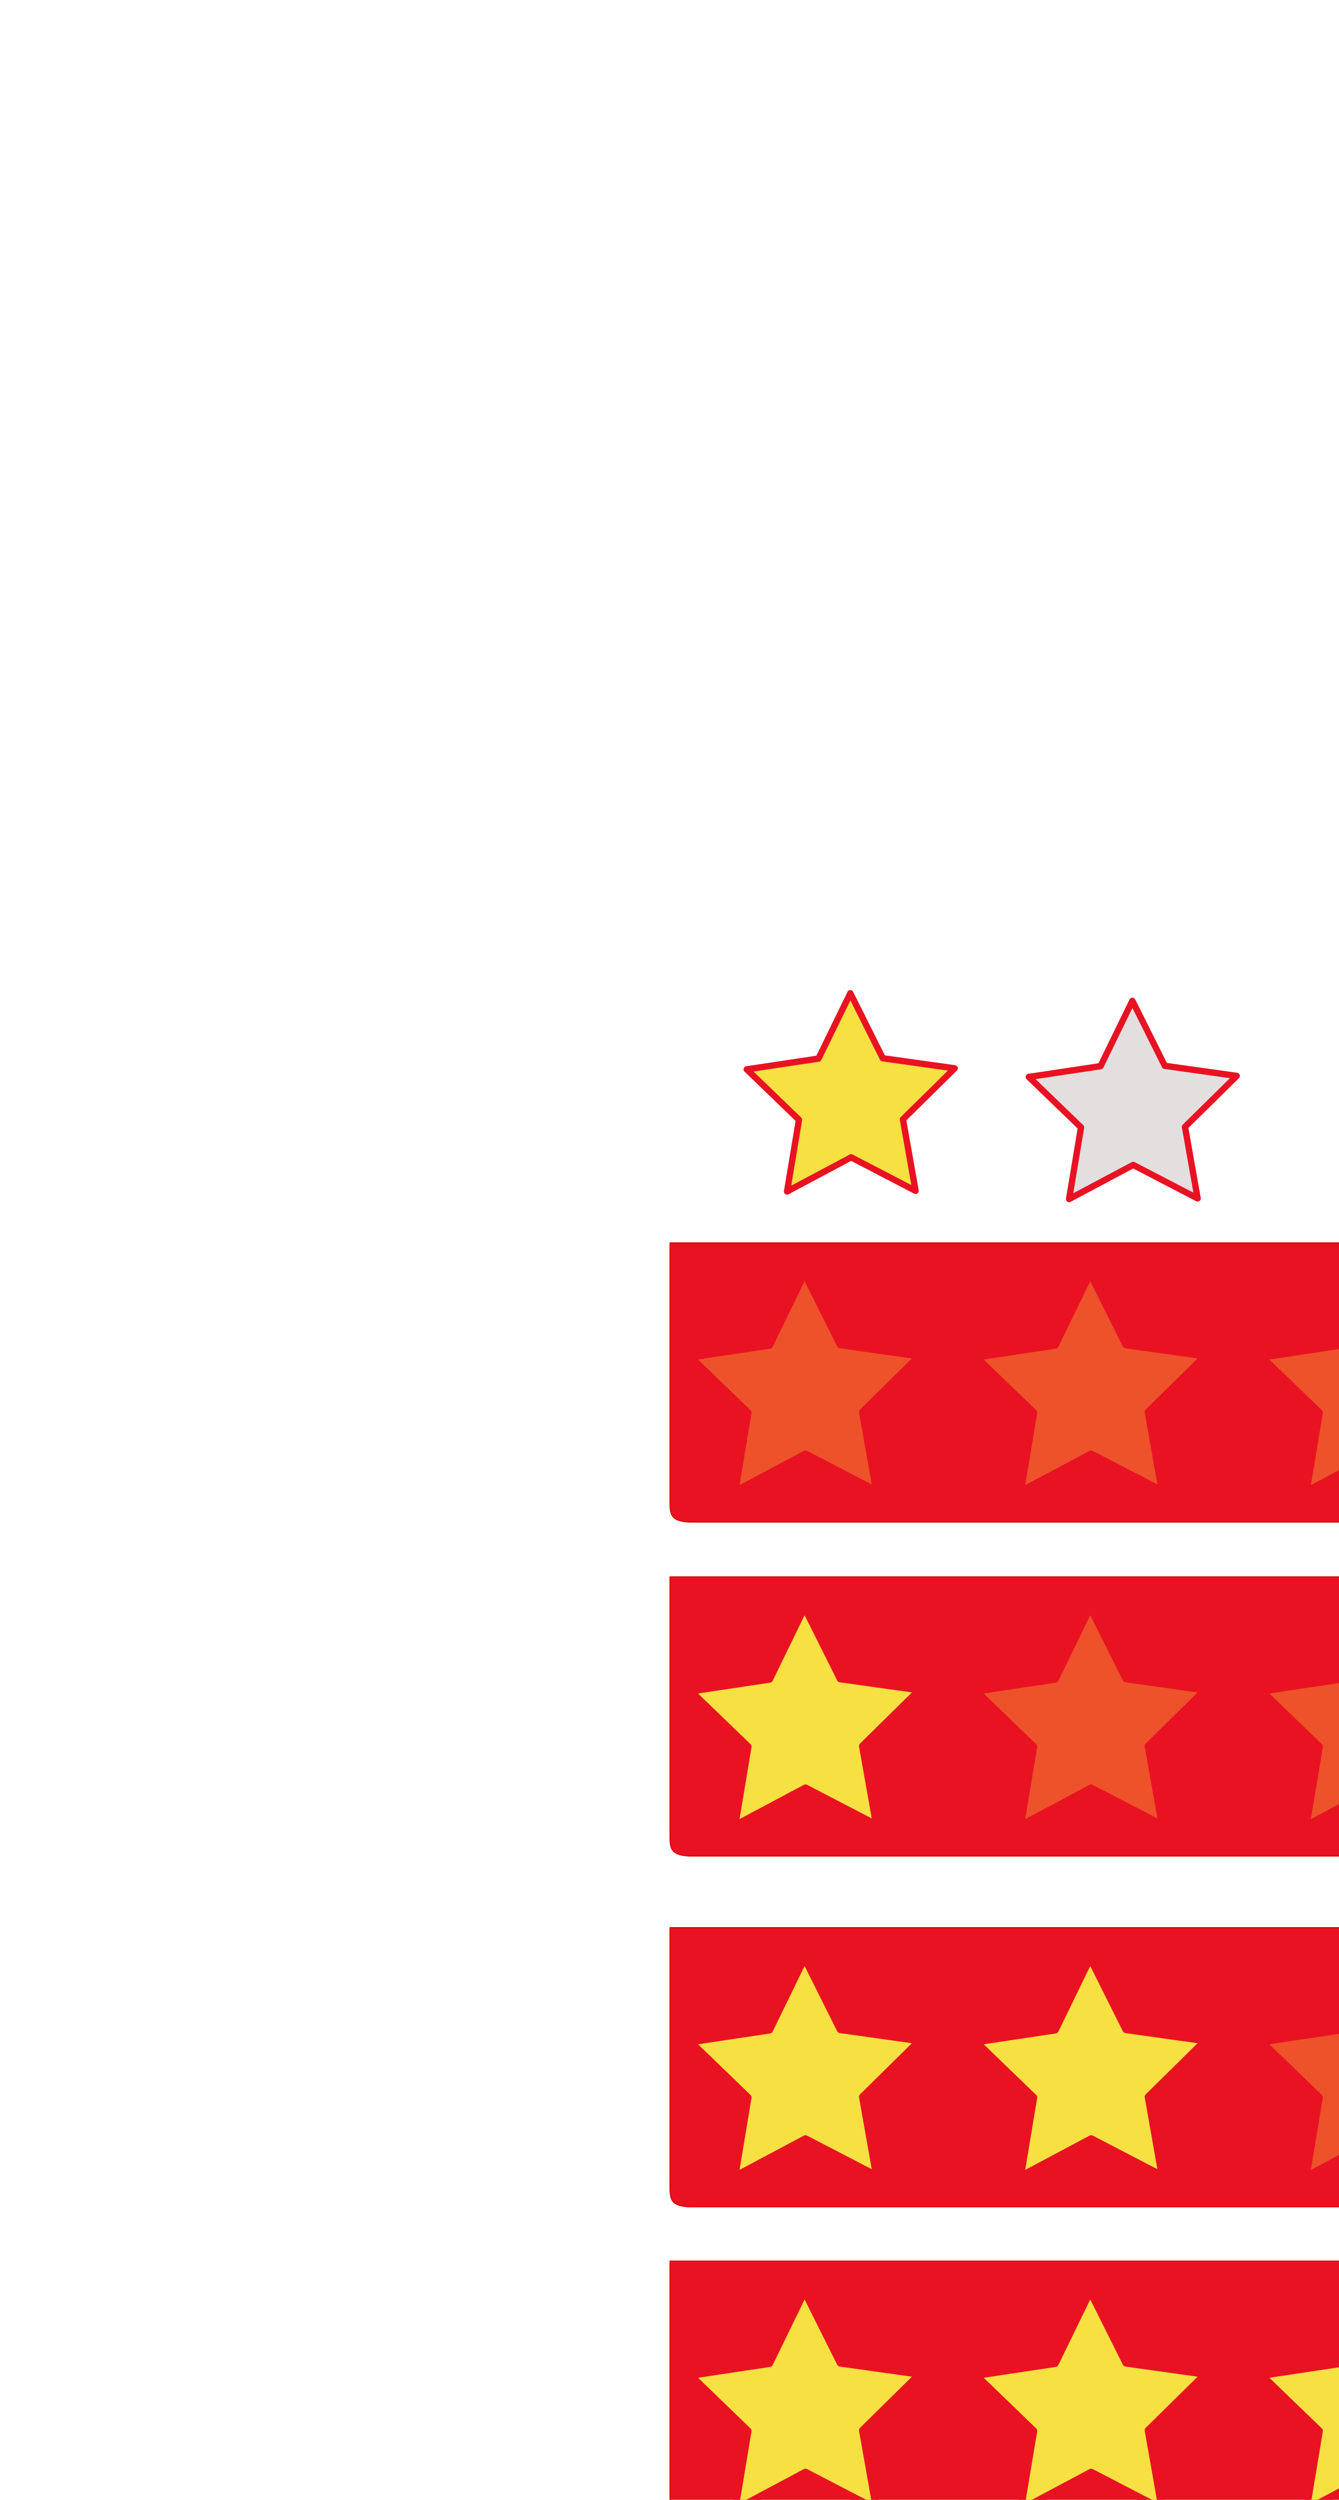 <?xml version="1.0" encoding="UTF-8" standalone="no"?>
<!-- Created with Inkscape (http://www.inkscape.org/) -->

<svg
   xmlns:dc="http://purl.org/dc/elements/1.1/"
   xmlns:cc="http://creativecommons.org/ns#"
   xmlns:rdf="http://www.w3.org/1999/02/22-rdf-syntax-ns#"
   xmlns:svg="http://www.w3.org/2000/svg"
   xmlns="http://www.w3.org/2000/svg"
   xmlns:sodipodi="http://sodipodi.sourceforge.net/DTD/sodipodi-0.dtd"
   xmlns:inkscape="http://www.inkscape.org/namespaces/inkscape"
   width="1573"
   height="2935"
   viewBox="0 0 0 1052.362"
   id="svg2"
   version="1.1"
   inkscape:version="0.91 r13725"
   sodipodi:docname="star.svg"
   inkscape:export-filename="C:\Users\Q7W5\Programovanie\Git\Race\Assets\Graphics\Collections\star.png"
   inkscape:export-xdpi="90"
   inkscape:export-ydpi="90">
  <defs
     id="defs4" />
  <sodipodi:namedview
     id="base"
     pagecolor="#ffffff"
     bordercolor="#666666"
     borderopacity="1.0"
     inkscape:pageopacity="0.0"
     inkscape:pageshadow="2"
     inkscape:zoom="0.35"
     inkscape:cx="594.10948"
     inkscape:cy="2655.6243"
     inkscape:document-units="px"
     inkscape:current-layer="g4253"
     showgrid="false"
     showguides="true"
     inkscape:guide-bbox="true"
     inkscape:window-width="1366"
     inkscape:window-height="706"
     inkscape:window-x="-8"
     inkscape:window-y="-8"
     inkscape:window-maximized="1"
     units="px"
     inkscape:object-paths="true"
     inkscape:snap-intersection-paths="true"
     inkscape:object-nodes="true"
     inkscape:snap-smooth-nodes="true"
     inkscape:snap-nodes="false">
    <sodipodi:guide
       position="193.571,726.429"
       orientation="1,0"
       id="guide3338" />
  </sodipodi:namedview>
  <g
     inkscape:label="Vrstva 1"
     inkscape:groupmode="layer"
     id="layer1"
     transform="translate(0,1882.638)">
    <path
       sodipodi:type="star"
       style="opacity:1;fill:#f7e041;fill-opacity:1;fill-rule:nonzero;stroke:#e91222;stroke-width:10.201;stroke-linecap:round;stroke-linejoin:round;stroke-miterlimit:4;stroke-dasharray:none;stroke-dashoffset:0;stroke-opacity:1"
       id="path3336"
       sodipodi:sides="5"
       sodipodi:cx="194.28571"
       sodipodi:cy="246.64792"
       sodipodi:r1="175.96382"
       sodipodi:r2="87.981911"
       sodipodi:arg1="1.0471976"
       sodipodi:arg2="1.6755161"
       inkscape:flatsided="false"
       inkscape:rounded="0"
       inkscape:randomized="0"
       d="m 282.268,399.037 -97.179,-64.889 -108.546,43.267 31.683,-112.474 -74.692,-89.863 116.76,-4.624 62.384,-98.805 40.478,109.617 113.247,28.798 -91.743,72.37 z"
       inkscape:transform-center-x="0.32314861"
       inkscape:transform-center-y="-19.179953"
       transform="matrix(1.153,-0.127,0.127,1.153,83.302,-1890.946)" />
    <path
       transform="matrix(1.153,-0.127,0.127,1.153,609.899,-1876.804)"
       inkscape:transform-center-y="-19.179953"
       inkscape:transform-center-x="0.32314861"
       d="m 282.268,399.037 -97.179,-64.889 -108.546,43.267 31.683,-112.474 -74.692,-89.863 116.76,-4.624 62.384,-98.805 40.478,109.617 113.247,28.798 -91.743,72.37 z"
       inkscape:randomized="0"
       inkscape:rounded="0"
       inkscape:flatsided="false"
       sodipodi:arg2="1.6755161"
       sodipodi:arg1="1.0471976"
       sodipodi:r2="87.981911"
       sodipodi:r1="175.96382"
       sodipodi:cy="246.64792"
       sodipodi:cx="194.28571"
       sodipodi:sides="5"
       id="path4135"
       style="opacity:1;fill:#6c5353;fill-opacity:0.184;fill-rule:nonzero;stroke:#e91222;stroke-width:10.201;stroke-linecap:round;stroke-linejoin:round;stroke-miterlimit:4;stroke-dasharray:none;stroke-dashoffset:0;stroke-opacity:1"
       sodipodi:type="star" />
    <g
       id="g4246"
       transform="translate(161.001,-2552.458)">
      <path
         sodipodi:nodetypes="ccccccc"
         inkscape:connector-curvature="0"
         id="rect3336"
         d="m -160.138,1182.792 1570.945,0 0,496.905 c 0.701,22.556 -12.405,24.295 -27.934,24.232 l -1507.812,0 c -30.05,-2.03 -35.198,-10.803 -35.198,-35.029 z"
         style="opacity:1;fill:#e91222;fill-opacity:1;fill-rule:nonzero;stroke:#d60000;stroke-width:1.726;stroke-linecap:round;stroke-linejoin:round;stroke-miterlimit:4;stroke-dasharray:none;stroke-dashoffset:0;stroke-opacity:1" />
      <g
         transform="translate(-4.987,0)"
         id="g4186">
        <path
           transform="matrix(1.269,-0.14,0.14,1.269,-183.786,1178.624)"
           inkscape:transform-center-y="-21.117468"
           inkscape:transform-center-x="0.35579928"
           d="m 282.268,399.037 -97.179,-64.889 -108.546,43.267 31.683,-112.474 -74.692,-89.863 116.76,-4.624 62.384,-98.805 40.478,109.617 113.247,28.798 -91.743,72.37 z"
           inkscape:randomized="0"
           inkscape:rounded="0"
           inkscape:flatsided="false"
           sodipodi:arg2="1.6755161"
           sodipodi:arg1="1.0471976"
           sodipodi:r2="87.981911"
           sodipodi:r1="175.96382"
           sodipodi:cy="246.64792"
           sodipodi:cx="194.28571"
           sodipodi:sides="5"
           id="path4135-0"
           style="opacity:1;fill:#f7e041;fill-opacity:0.314;fill-rule:nonzero;stroke:#e91222;stroke-width:10.201;stroke-linecap:round;stroke-linejoin:round;stroke-miterlimit:4;stroke-dasharray:none;stroke-dashoffset:0;stroke-opacity:1"
           sodipodi:type="star" />
        <path
           transform="matrix(1.269,-0.14,0.14,1.269,349.574,1178.624)"
           inkscape:transform-center-y="-21.117468"
           inkscape:transform-center-x="0.35579928"
           d="m 282.268,399.037 -97.179,-64.889 -108.546,43.267 31.683,-112.474 -74.692,-89.863 116.76,-4.624 62.384,-98.805 40.478,109.617 113.247,28.798 -91.743,72.37 z"
           inkscape:randomized="0"
           inkscape:rounded="0"
           inkscape:flatsided="false"
           sodipodi:arg2="1.6755161"
           sodipodi:arg1="1.0471976"
           sodipodi:r2="87.981911"
           sodipodi:r1="175.96382"
           sodipodi:cy="246.64792"
           sodipodi:cx="194.28571"
           sodipodi:sides="5"
           id="path4135-0-6"
           style="opacity:1;fill:#f7e041;fill-opacity:0.314;fill-rule:nonzero;stroke:#e91222;stroke-width:10.201;stroke-linecap:round;stroke-linejoin:round;stroke-miterlimit:4;stroke-dasharray:none;stroke-dashoffset:0;stroke-opacity:1"
           sodipodi:type="star" />
        <path
           transform="matrix(1.269,-0.14,0.14,1.269,882.935,1178.624)"
           inkscape:transform-center-y="-21.117468"
           inkscape:transform-center-x="0.35579928"
           d="m 282.268,399.037 -97.179,-64.889 -108.546,43.267 31.683,-112.474 -74.692,-89.863 116.76,-4.624 62.384,-98.805 40.478,109.617 113.247,28.798 -91.743,72.37 z"
           inkscape:randomized="0"
           inkscape:rounded="0"
           inkscape:flatsided="false"
           sodipodi:arg2="1.6755161"
           sodipodi:arg1="1.0471976"
           sodipodi:r2="87.981911"
           sodipodi:r1="175.96382"
           sodipodi:cy="246.64792"
           sodipodi:cx="194.28571"
           sodipodi:sides="5"
           id="path4135-0-0"
           style="opacity:1;fill:#f7e041;fill-opacity:0.314;fill-rule:nonzero;stroke:#e91222;stroke-width:10.201;stroke-linecap:round;stroke-linejoin:round;stroke-miterlimit:4;stroke-dasharray:none;stroke-dashoffset:0;stroke-opacity:1"
           sodipodi:type="star" />
      </g>
    </g>
    <g
       id="g4253"
       transform="translate(151.973,-2552.458)">
      <path
         sodipodi:nodetypes="ccccccc"
         inkscape:connector-curvature="0"
         id="rect3336-3"
         d="m -151.11,1805.986 1570.945,0 0,496.905 c 0.701,22.556 -12.405,24.295 -27.934,24.232 l -1507.812,0 c -30.05,-2.03 -35.198,-10.803 -35.198,-35.029 z"
         style="opacity:1;fill:#e91222;fill-opacity:1;fill-rule:nonzero;stroke:#d60000;stroke-width:1.726;stroke-linecap:round;stroke-linejoin:round;stroke-miterlimit:4;stroke-dasharray:none;stroke-dashoffset:0;stroke-opacity:1" />
      <g
         transform="translate(4.041,623.194)"
         id="g4186-6">
        <path
           transform="matrix(1.269,-0.14,0.14,1.269,-183.786,1178.624)"
           inkscape:transform-center-y="-21.117468"
           inkscape:transform-center-x="0.35579928"
           d="m 282.268,399.037 -97.179,-64.889 -108.546,43.267 31.683,-112.474 -74.692,-89.863 116.76,-4.624 62.384,-98.805 40.478,109.617 113.247,28.798 -91.743,72.37 z"
           inkscape:randomized="0"
           inkscape:rounded="0"
           inkscape:flatsided="false"
           sodipodi:arg2="1.6755161"
           sodipodi:arg1="1.0471976"
           sodipodi:r2="87.981911"
           sodipodi:r1="175.96382"
           sodipodi:cy="246.64792"
           sodipodi:cx="194.28571"
           sodipodi:sides="5"
           id="path4135-0-02"
           style="opacity:1;fill:#f7e041;fill-opacity:1;fill-rule:nonzero;stroke:#e91222;stroke-width:10.201;stroke-linecap:round;stroke-linejoin:round;stroke-miterlimit:4;stroke-dasharray:none;stroke-dashoffset:0;stroke-opacity:1"
           sodipodi:type="star" />
        <path
           transform="matrix(1.269,-0.14,0.14,1.269,349.574,1178.624)"
           inkscape:transform-center-y="-21.117468"
           inkscape:transform-center-x="0.35579928"
           d="m 282.268,399.037 -97.179,-64.889 -108.546,43.267 31.683,-112.474 -74.692,-89.863 116.76,-4.624 62.384,-98.805 40.478,109.617 113.247,28.798 -91.743,72.37 z"
           inkscape:randomized="0"
           inkscape:rounded="0"
           inkscape:flatsided="false"
           sodipodi:arg2="1.6755161"
           sodipodi:arg1="1.0471976"
           sodipodi:r2="87.981911"
           sodipodi:r1="175.96382"
           sodipodi:cy="246.64792"
           sodipodi:cx="194.28571"
           sodipodi:sides="5"
           id="path4135-0-6-3"
           style="opacity:1;fill:#f7e041;fill-opacity:0.314;fill-rule:nonzero;stroke:#e91222;stroke-width:10.201;stroke-linecap:round;stroke-linejoin:round;stroke-miterlimit:4;stroke-dasharray:none;stroke-dashoffset:0;stroke-opacity:1"
           sodipodi:type="star" />
        <path
           transform="matrix(1.269,-0.14,0.14,1.269,882.935,1178.624)"
           inkscape:transform-center-y="-21.117468"
           inkscape:transform-center-x="0.35579928"
           d="m 282.268,399.037 -97.179,-64.889 -108.546,43.267 31.683,-112.474 -74.692,-89.863 116.76,-4.624 62.384,-98.805 40.478,109.617 113.247,28.798 -91.743,72.37 z"
           inkscape:randomized="0"
           inkscape:rounded="0"
           inkscape:flatsided="false"
           sodipodi:arg2="1.6755161"
           sodipodi:arg1="1.0471976"
           sodipodi:r2="87.981911"
           sodipodi:r1="175.96382"
           sodipodi:cy="246.64792"
           sodipodi:cx="194.28571"
           sodipodi:sides="5"
           id="path4135-0-0-8"
           style="opacity:1;fill:#f7e041;fill-opacity:0.314;fill-rule:nonzero;stroke:#e91222;stroke-width:10.201;stroke-linecap:round;stroke-linejoin:round;stroke-miterlimit:4;stroke-dasharray:none;stroke-dashoffset:0;stroke-opacity:1"
           sodipodi:type="star" />
      </g>
    </g>
    <g
       id="g4260"
       transform="translate(151.973,-2552.458)">
      <path
         sodipodi:nodetypes="ccccccc"
         inkscape:connector-curvature="0"
         id="rect3336-7"
         d="m -151.11,2460.565 1570.945,0 0,496.905 c 0.701,22.556 -12.405,24.295 -27.934,24.232 l -1507.812,0 c -30.05,-2.03 -35.198,-10.803 -35.198,-35.029 z"
         style="opacity:1;fill:#e91222;fill-opacity:1;fill-rule:nonzero;stroke:#d60000;stroke-width:1.726;stroke-linecap:round;stroke-linejoin:round;stroke-miterlimit:4;stroke-dasharray:none;stroke-dashoffset:0;stroke-opacity:1" />
      <g
         transform="translate(4.041,1277.773)"
         id="g4186-2">
        <path
           transform="matrix(1.269,-0.14,0.14,1.269,-183.786,1178.624)"
           inkscape:transform-center-y="-21.117468"
           inkscape:transform-center-x="0.35579928"
           d="m 282.268,399.037 -97.179,-64.889 -108.546,43.267 31.683,-112.474 -74.692,-89.863 116.76,-4.624 62.384,-98.805 40.478,109.617 113.247,28.798 -91.743,72.37 z"
           inkscape:randomized="0"
           inkscape:rounded="0"
           inkscape:flatsided="false"
           sodipodi:arg2="1.6755161"
           sodipodi:arg1="1.0471976"
           sodipodi:r2="87.981911"
           sodipodi:r1="175.96382"
           sodipodi:cy="246.64792"
           sodipodi:cx="194.28571"
           sodipodi:sides="5"
           id="path4135-0-7"
           style="opacity:1;fill:#f7e041;fill-opacity:1;fill-rule:nonzero;stroke:#e91222;stroke-width:10.201;stroke-linecap:round;stroke-linejoin:round;stroke-miterlimit:4;stroke-dasharray:none;stroke-dashoffset:0;stroke-opacity:1"
           sodipodi:type="star" />
        <path
           transform="matrix(1.269,-0.14,0.14,1.269,349.574,1178.624)"
           inkscape:transform-center-y="-21.117468"
           inkscape:transform-center-x="0.35579928"
           d="m 282.268,399.037 -97.179,-64.889 -108.546,43.267 31.683,-112.474 -74.692,-89.863 116.76,-4.624 62.384,-98.805 40.478,109.617 113.247,28.798 -91.743,72.37 z"
           inkscape:randomized="0"
           inkscape:rounded="0"
           inkscape:flatsided="false"
           sodipodi:arg2="1.6755161"
           sodipodi:arg1="1.0471976"
           sodipodi:r2="87.981911"
           sodipodi:r1="175.96382"
           sodipodi:cy="246.64792"
           sodipodi:cx="194.28571"
           sodipodi:sides="5"
           id="path4135-0-6-33"
           style="opacity:1;fill:#f7e041;fill-opacity:1;fill-rule:nonzero;stroke:#e91222;stroke-width:10.201;stroke-linecap:round;stroke-linejoin:round;stroke-miterlimit:4;stroke-dasharray:none;stroke-dashoffset:0;stroke-opacity:1"
           sodipodi:type="star" />
        <path
           transform="matrix(1.269,-0.14,0.14,1.269,882.935,1178.624)"
           inkscape:transform-center-y="-21.117468"
           inkscape:transform-center-x="0.35579928"
           d="m 282.268,399.037 -97.179,-64.889 -108.546,43.267 31.683,-112.474 -74.692,-89.863 116.76,-4.624 62.384,-98.805 40.478,109.617 113.247,28.798 -91.743,72.37 z"
           inkscape:randomized="0"
           inkscape:rounded="0"
           inkscape:flatsided="false"
           sodipodi:arg2="1.6755161"
           sodipodi:arg1="1.0471976"
           sodipodi:r2="87.981911"
           sodipodi:r1="175.96382"
           sodipodi:cy="246.64792"
           sodipodi:cx="194.28571"
           sodipodi:sides="5"
           id="path4135-0-0-4"
           style="opacity:1;fill:#f7e041;fill-opacity:0.314;fill-rule:nonzero;stroke:#e91222;stroke-width:10.201;stroke-linecap:round;stroke-linejoin:round;stroke-miterlimit:4;stroke-dasharray:none;stroke-dashoffset:0;stroke-opacity:1"
           sodipodi:type="star" />
      </g>
    </g>
    <g
       id="g4267"
       transform="translate(147.932,-2552.458)">
      <path
         sodipodi:nodetypes="ccccccc"
         inkscape:connector-curvature="0"
         id="rect3336-34"
         d="m -147.069,3082.819 1570.945,0 0,496.905 c 0.701,22.556 -12.405,24.295 -27.934,24.232 l -1507.812,0 c -30.05,-2.03 -35.198,-10.803 -35.198,-35.029 z"
         style="opacity:1;fill:#e91222;fill-opacity:1;fill-rule:nonzero;stroke:#d60000;stroke-width:1.726;stroke-linecap:round;stroke-linejoin:round;stroke-miterlimit:4;stroke-dasharray:none;stroke-dashoffset:0;stroke-opacity:1" />
      <g
         transform="translate(8.081,1900.027)"
         id="g4186-5">
        <path
           transform="matrix(1.269,-0.14,0.14,1.269,-183.786,1178.624)"
           inkscape:transform-center-y="-21.117468"
           inkscape:transform-center-x="0.35579928"
           d="m 282.268,399.037 -97.179,-64.889 -108.546,43.267 31.683,-112.474 -74.692,-89.863 116.76,-4.624 62.384,-98.805 40.478,109.617 113.247,28.798 -91.743,72.37 z"
           inkscape:randomized="0"
           inkscape:rounded="0"
           inkscape:flatsided="false"
           sodipodi:arg2="1.6755161"
           sodipodi:arg1="1.0471976"
           sodipodi:r2="87.981911"
           sodipodi:r1="175.96382"
           sodipodi:cy="246.64792"
           sodipodi:cx="194.28571"
           sodipodi:sides="5"
           id="path4135-0-2"
           style="opacity:1;fill:#f7e041;fill-opacity:1;fill-rule:nonzero;stroke:#e91222;stroke-width:10.201;stroke-linecap:round;stroke-linejoin:round;stroke-miterlimit:4;stroke-dasharray:none;stroke-dashoffset:0;stroke-opacity:1"
           sodipodi:type="star" />
        <path
           transform="matrix(1.269,-0.14,0.14,1.269,349.574,1178.624)"
           inkscape:transform-center-y="-21.117468"
           inkscape:transform-center-x="0.35579928"
           d="m 282.268,399.037 -97.179,-64.889 -108.546,43.267 31.683,-112.474 -74.692,-89.863 116.76,-4.624 62.384,-98.805 40.478,109.617 113.247,28.798 -91.743,72.37 z"
           inkscape:randomized="0"
           inkscape:rounded="0"
           inkscape:flatsided="false"
           sodipodi:arg2="1.6755161"
           sodipodi:arg1="1.0471976"
           sodipodi:r2="87.981911"
           sodipodi:r1="175.96382"
           sodipodi:cy="246.64792"
           sodipodi:cx="194.28571"
           sodipodi:sides="5"
           id="path4135-0-6-2"
           style="opacity:1;fill:#f7e041;fill-opacity:1;fill-rule:nonzero;stroke:#e91222;stroke-width:10.201;stroke-linecap:round;stroke-linejoin:round;stroke-miterlimit:4;stroke-dasharray:none;stroke-dashoffset:0;stroke-opacity:1"
           sodipodi:type="star" />
        <path
           transform="matrix(1.269,-0.14,0.14,1.269,882.935,1178.624)"
           inkscape:transform-center-y="-21.117468"
           inkscape:transform-center-x="0.35579928"
           d="m 282.268,399.037 -97.179,-64.889 -108.546,43.267 31.683,-112.474 -74.692,-89.863 116.76,-4.624 62.384,-98.805 40.478,109.617 113.247,28.798 -91.743,72.37 z"
           inkscape:randomized="0"
           inkscape:rounded="0"
           inkscape:flatsided="false"
           sodipodi:arg2="1.6755161"
           sodipodi:arg1="1.0471976"
           sodipodi:r2="87.981911"
           sodipodi:r1="175.96382"
           sodipodi:cy="246.64792"
           sodipodi:cx="194.28571"
           sodipodi:sides="5"
           id="path4135-0-0-9"
           style="opacity:1;fill:#f7e041;fill-opacity:1;fill-rule:nonzero;stroke:#e91222;stroke-width:10.201;stroke-linecap:round;stroke-linejoin:round;stroke-miterlimit:4;stroke-dasharray:none;stroke-dashoffset:0;stroke-opacity:1"
           sodipodi:type="star" />
      </g>
    </g>
  </g>
</svg>
